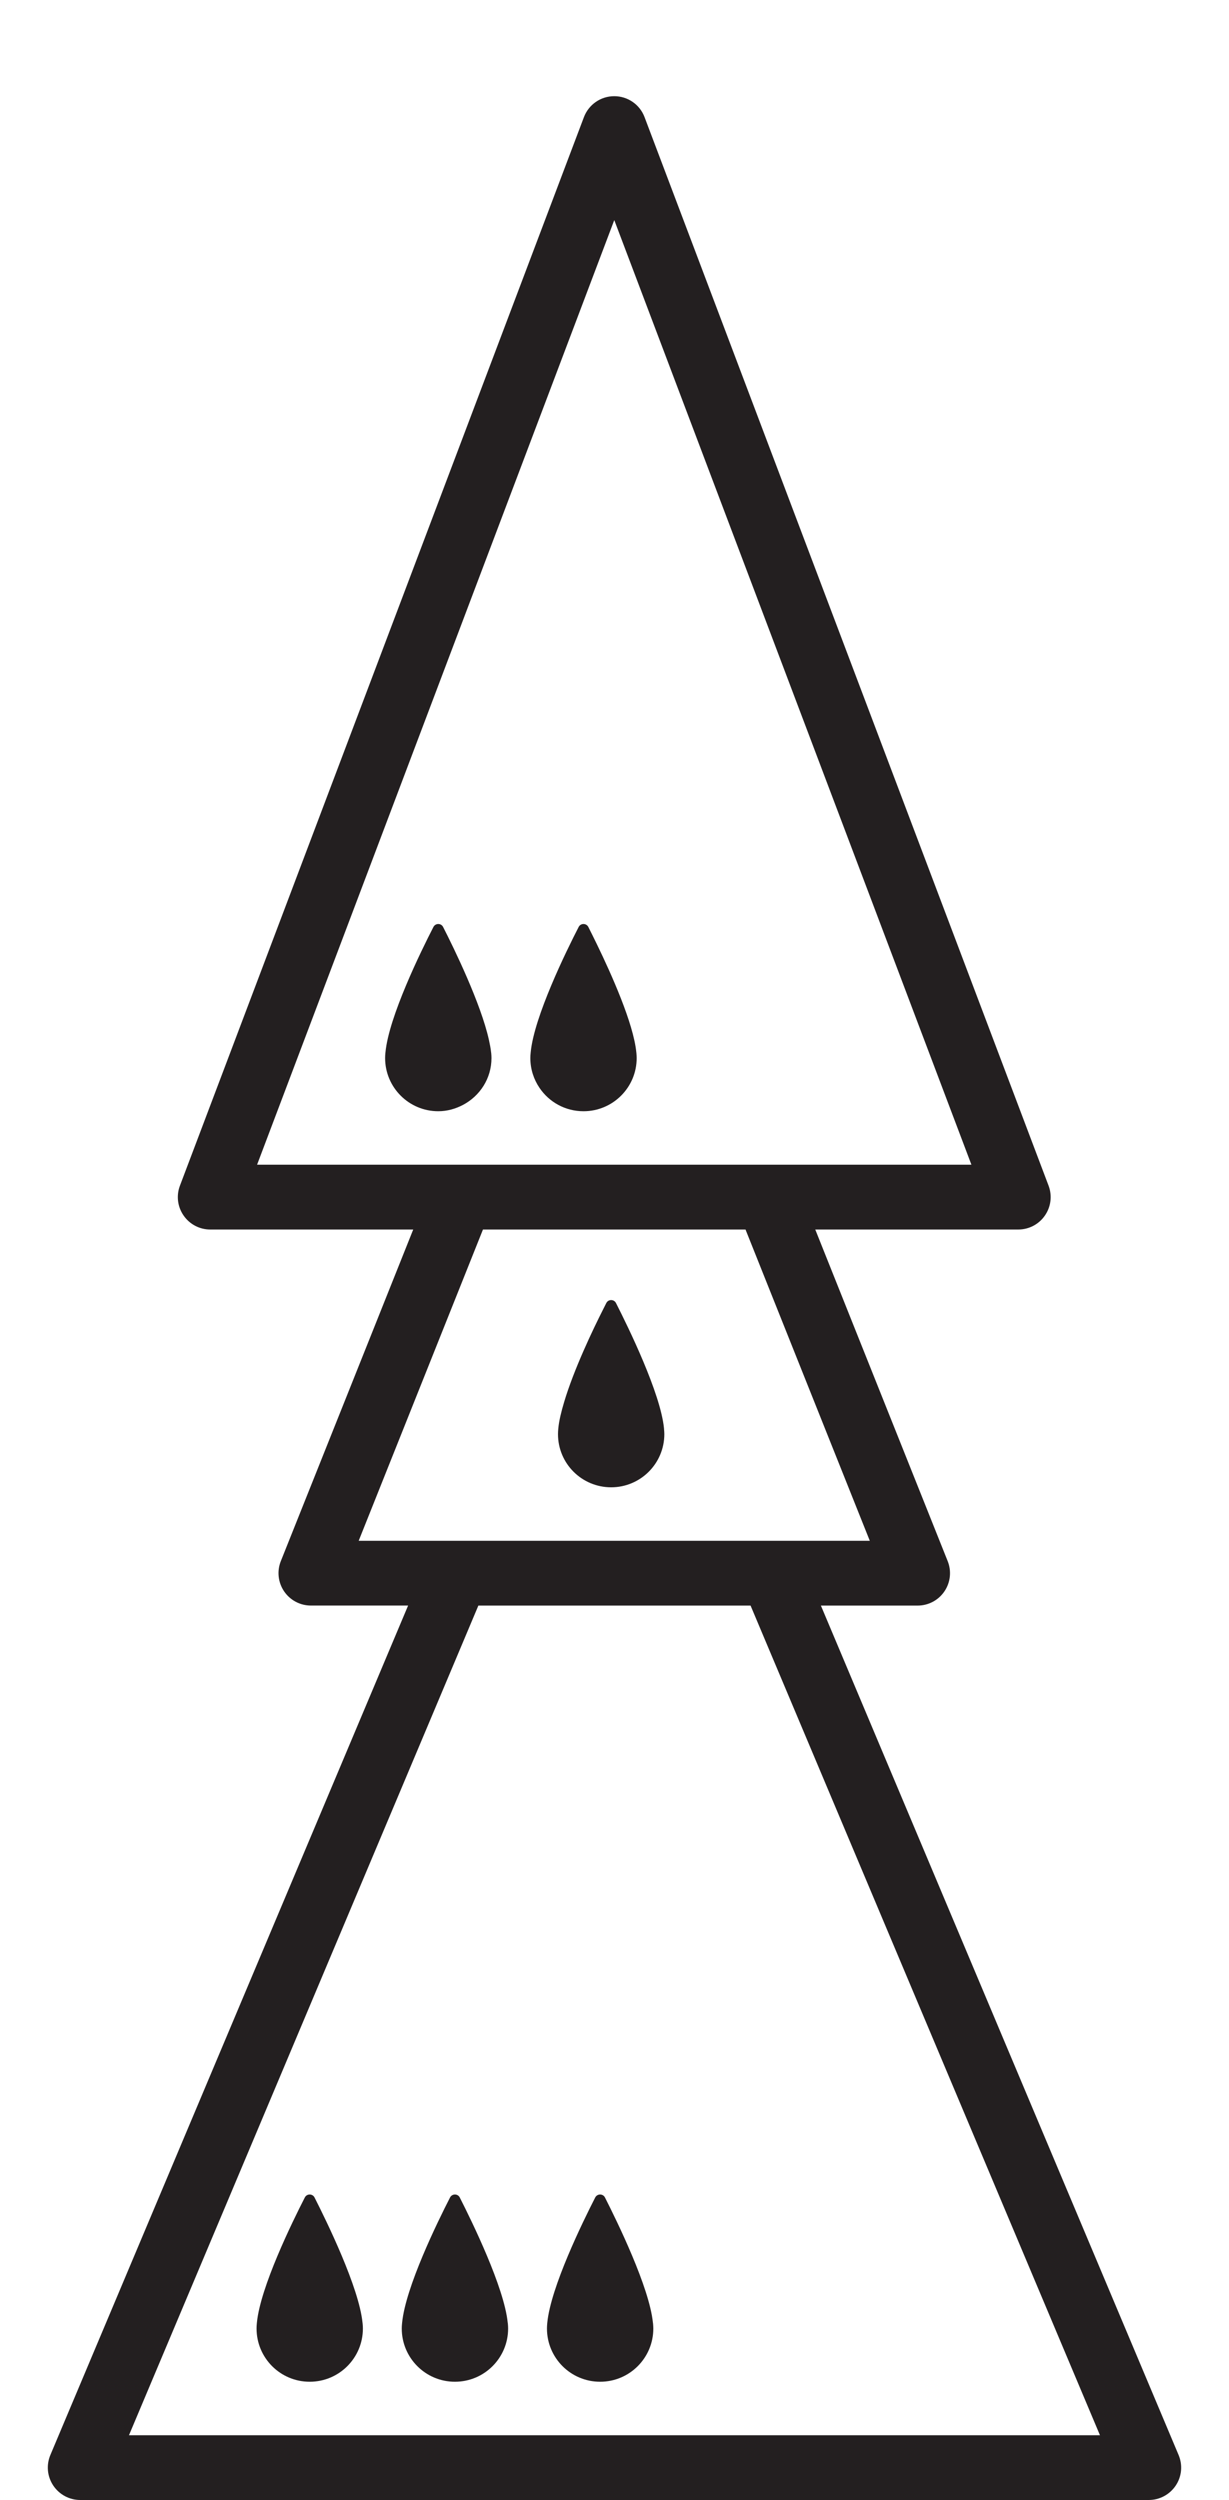 <?xml version="1.0" encoding="iso-8859-1"?>
<!-- Generator: Adobe Illustrator 16.0.0, SVG Export Plug-In . SVG Version: 6.00 Build 0)  -->
<!DOCTYPE svg PUBLIC "-//W3C//DTD SVG 1.1//EN" "http://www.w3.org/Graphics/SVG/1.1/DTD/svg11.dtd">
<svg version="1.1" xmlns="http://www.w3.org/2000/svg" xmlns:xlink="http://www.w3.org/1999/xlink" x="0px" y="0px"
	 width="37.954px" height="77.169px" viewBox="0 0 37.954 77.169" style="enable-background:new 0 0 37.954 77.169;"
	 xml:space="preserve">
<g id="DroneOnPawnOnQueenExpanded">
	<g>
		<path style="fill:#231F20;" d="M36.398,75.78L25.351,49.56h2.987c0.332,0,0.642-0.164,0.828-0.439
			c0.186-0.274,0.224-0.623,0.101-0.932l-4.09-10.237h6.27c0.328,0,0.636-0.161,0.822-0.432c0.188-0.271,0.229-0.615,0.113-0.922
			L19.905,3.615c-0.147-0.39-0.52-0.646-0.936-0.646s-0.788,0.257-0.936,0.646L5.557,36.598C5.44,36.905,5.482,37.25,5.67,37.52
			c0.187,0.271,0.494,0.432,0.822,0.432h6.269L8.672,48.188c-0.123,0.309-0.085,0.657,0.101,0.932
			c0.187,0.275,0.496,0.439,0.828,0.439h3.002L1.555,75.78c-0.13,0.311-0.097,0.662,0.089,0.941s0.498,0.447,0.833,0.447h33
			c0.335,0,0.647-0.168,0.833-0.447S36.528,76.091,36.398,75.78z M7.939,35.952L18.97,6.794l11.029,29.157h-5.621h-2.154h-6.51
			H13.56H7.939z M11.077,47.56l3.838-9.608h2.579h2.965h2.564l3.838,9.608h-2.354h-2.171h-6.721h-2.17H11.077z M3.983,75.169
			l10.79-25.609h8.406l10.79,25.609H3.983z"/>
		<path style="fill:#231F20;" d="M11.195,71.692c-0.11-1.088-1.101-3.113-1.482-3.863c-0.062-0.121-0.237-0.121-0.299,0
			c-0.384,0.748-1.376,2.77-1.481,3.869c-0.002,0.006-0.002,0.016-0.002,0.021c-0.006,0.055-0.008,0.107-0.008,0.156
			c0,0.908,0.734,1.643,1.641,1.643c0.908,0,1.643-0.734,1.643-1.643c0-0.047-0.003-0.098-0.008-0.15
			C11.197,71.714,11.196,71.702,11.195,71.692z"/>
		<path style="fill:#231F20;" d="M15.679,71.692c-0.109-1.088-1.1-3.113-1.481-3.863c-0.062-0.121-0.235-0.121-0.299,0
			c-0.384,0.748-1.376,2.77-1.481,3.869c-0.002,0.006-0.002,0.016-0.002,0.021c-0.006,0.055-0.009,0.107-0.009,0.156
			c0,0.908,0.735,1.643,1.642,1.643c0.907,0,1.643-0.734,1.643-1.643c0-0.047-0.003-0.098-0.008-0.15
			C15.681,71.714,15.681,71.702,15.679,71.692z"/>
		<path style="fill:#231F20;" d="M20.163,71.692c-0.109-1.088-1.1-3.113-1.481-3.863c-0.062-0.121-0.236-0.121-0.3,0
			c-0.383,0.748-1.375,2.77-1.481,3.869c-0.001,0.006-0.001,0.016-0.002,0.021c-0.005,0.055-0.008,0.107-0.008,0.156
			c0,0.908,0.735,1.643,1.642,1.643c0.907,0,1.643-0.734,1.643-1.643c0-0.047-0.004-0.098-0.008-0.15
			C20.165,71.714,20.165,71.702,20.163,71.692z"/>
		<path style="fill:#231F20;" d="M18.019,34.301c0.907,0,1.643-0.734,1.643-1.642c0-0.048-0.004-0.099-0.008-0.152
			c-0.002-0.011-0.002-0.021-0.004-0.033c-0.09-0.889-0.764-2.395-1.217-3.328c-0.101-0.208-0.195-0.397-0.264-0.533
			c-0.062-0.122-0.237-0.122-0.299,0c-0.384,0.747-1.376,2.768-1.481,3.868c-0.002,0.007-0.002,0.015-0.002,0.021
			c-0.006,0.054-0.009,0.107-0.009,0.157c0,0.342,0.105,0.659,0.284,0.922C16.956,34.016,17.454,34.301,18.019,34.301z"/>
		<path style="fill:#231F20;" d="M15.165,32.474c-0.011-0.114-0.038-0.243-0.066-0.374c-0.249-1.127-1.073-2.817-1.415-3.487
			c-0.062-0.122-0.235-0.122-0.299,0c-0.384,0.747-1.376,2.768-1.481,3.868c-0.002,0.007-0.002,0.015-0.003,0.021
			c-0.005,0.054-0.008,0.107-0.008,0.157c0,0.907,0.735,1.642,1.642,1.642c0.277,0,0.534-0.075,0.764-0.196
			c0.521-0.275,0.879-0.815,0.879-1.445c0-0.048-0.003-0.099-0.008-0.152C15.167,32.497,15.167,32.486,15.165,32.474z"/>
		<path style="fill:#231F20;" d="M18.874,45.909c0.906,0,1.642-0.734,1.642-1.642c0-0.048-0.004-0.099-0.009-0.152
			c0-0.011-0.002-0.021-0.002-0.033c-0.11-1.087-1.101-3.112-1.482-3.861c-0.063-0.122-0.236-0.122-0.299,0
			c-0.025,0.05-0.06,0.118-0.09,0.179c-0.331,0.653-0.913,1.873-1.212,2.876c-0.089,0.297-0.158,0.578-0.18,0.813
			c-0.001,0.007-0.002,0.015-0.002,0.021c-0.005,0.054-0.008,0.107-0.008,0.157C17.231,45.175,17.966,45.909,18.874,45.909z"/>
	</g>
</g>
<g id="Layer_1">
</g>
</svg>
